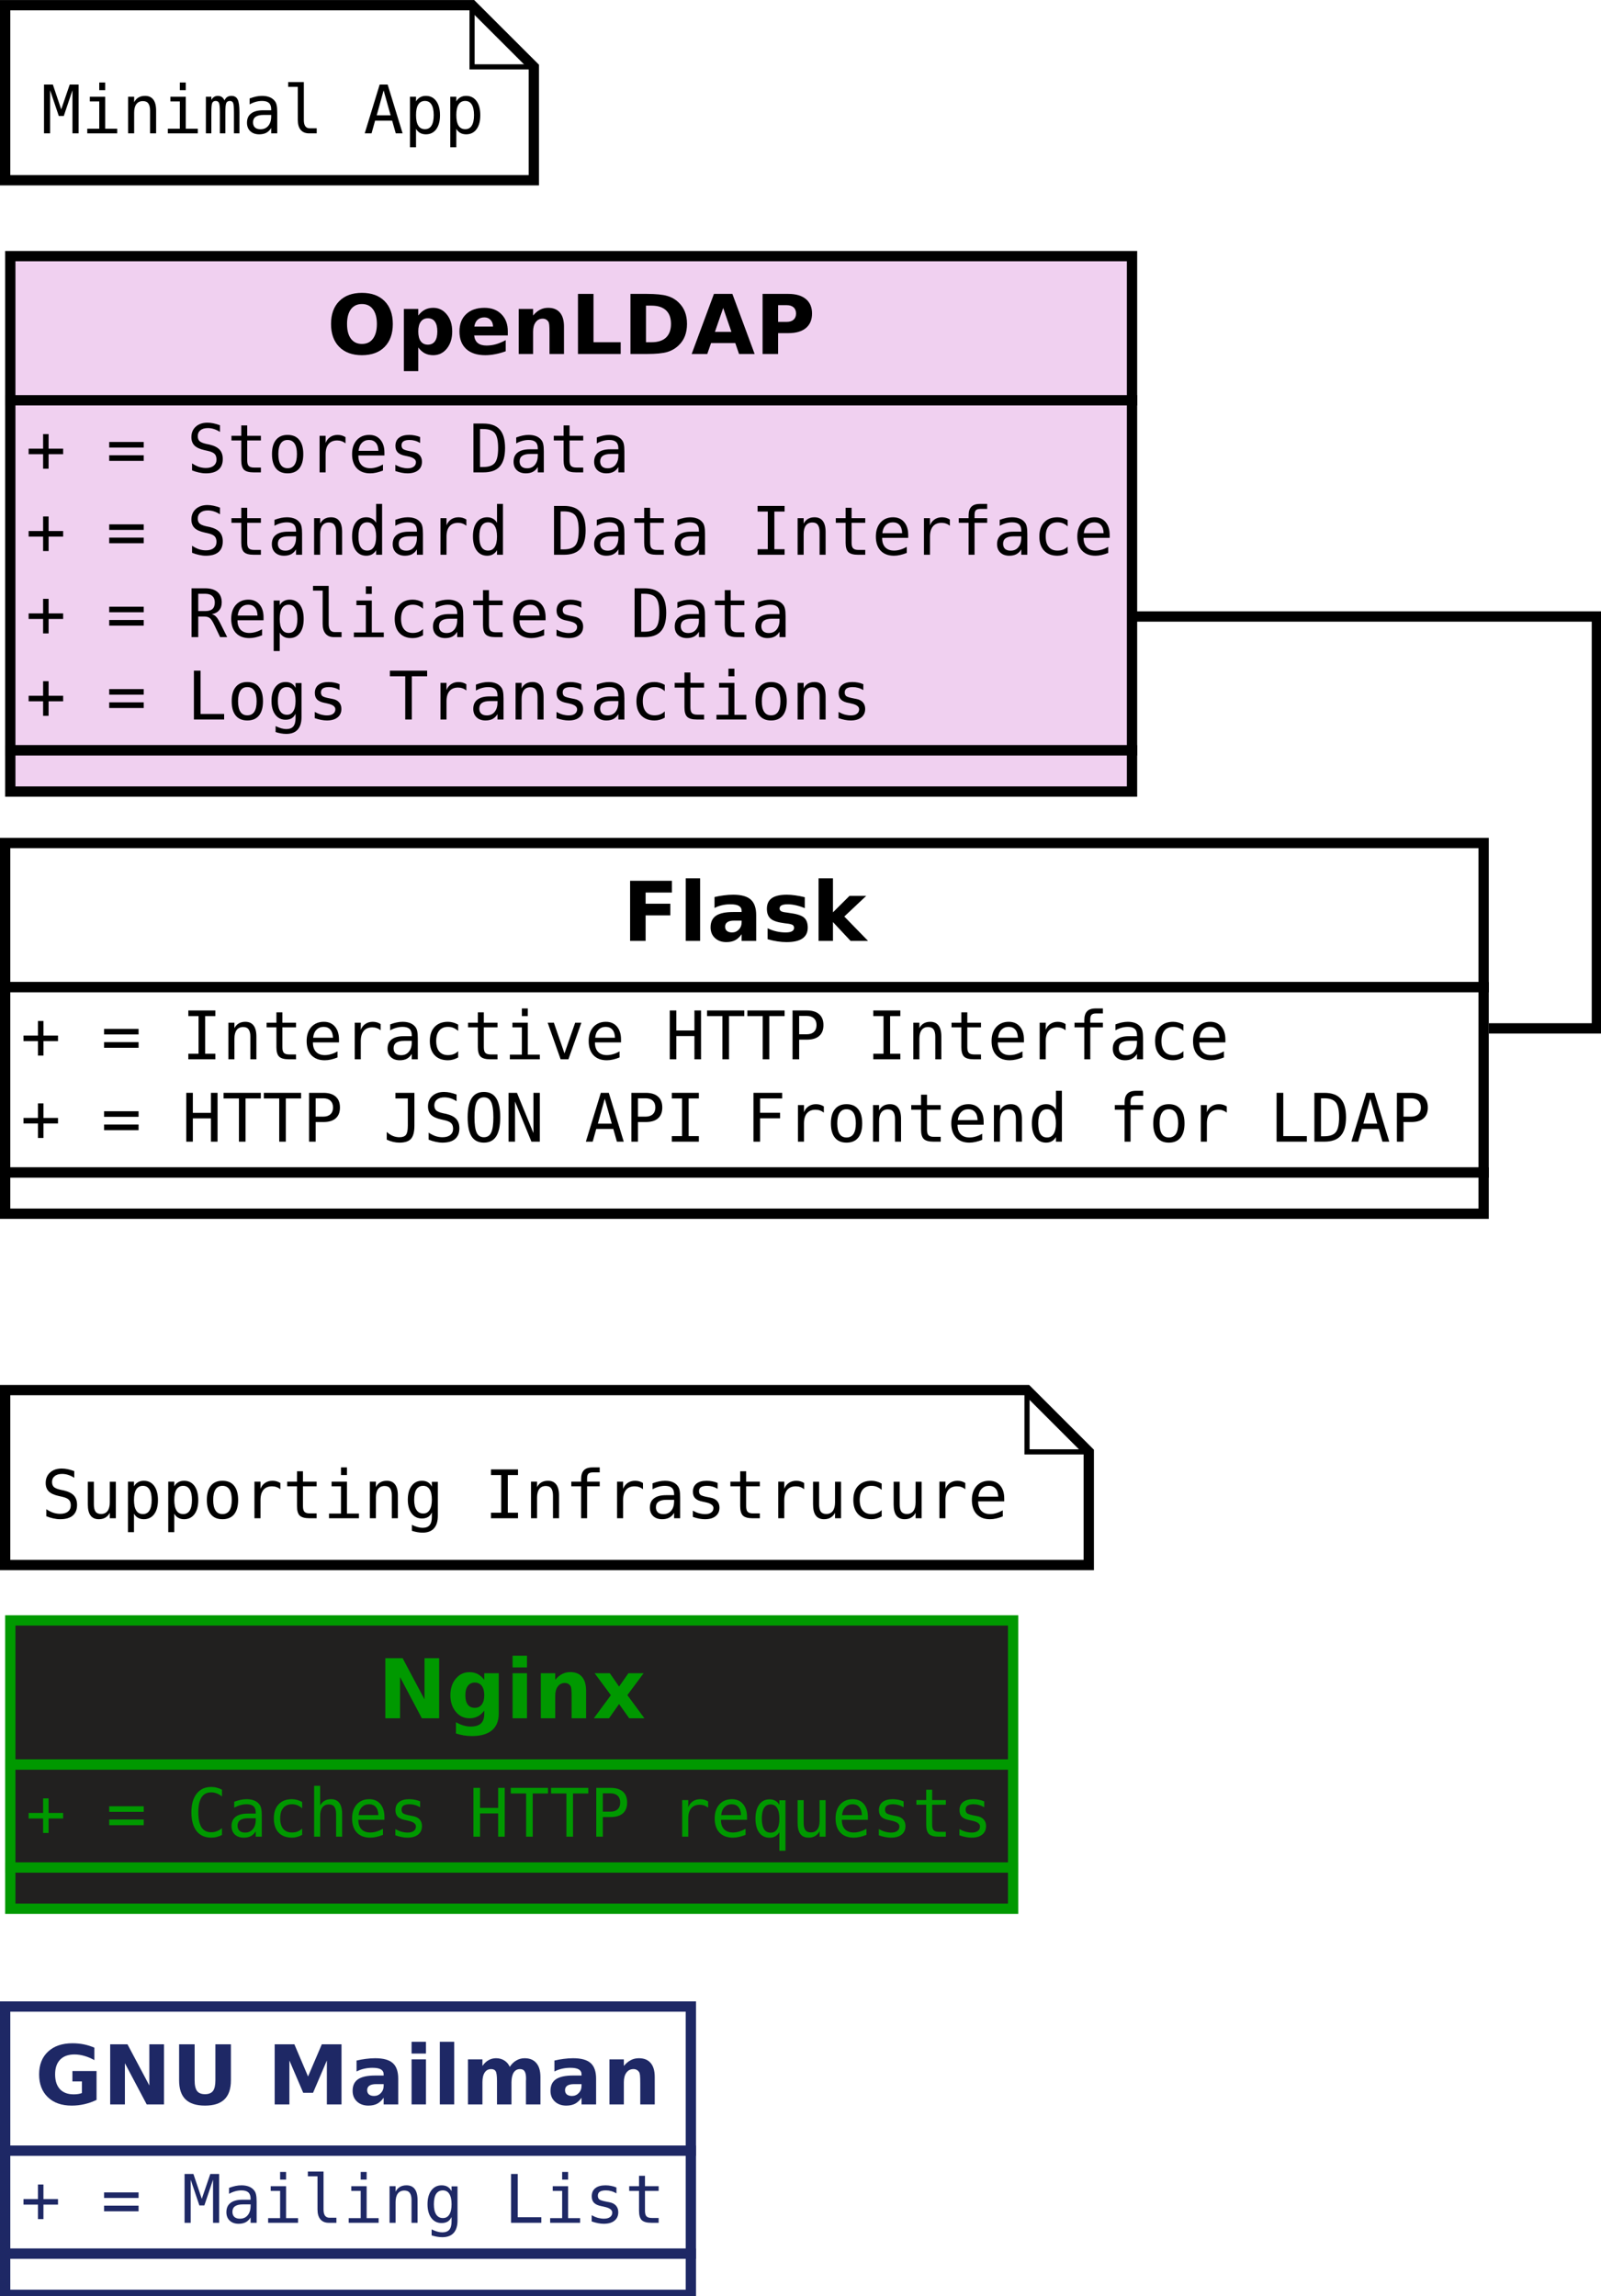 <?xml version="1.0" encoding="UTF-8"?>
<svg xmlns="http://www.w3.org/2000/svg" xmlns:xlink="http://www.w3.org/1999/xlink" width="311pt" height="446pt" viewBox="0 0 311 446" version="1.1">
<defs>
<g>
<symbol overflow="visible" id="glyph0-0">
<path style="stroke:none;" d="M 0.797 2.828 L 0.797 -11.281 L 8.797 -11.281 L 8.797 2.828 Z M 1.703 1.938 L 7.906 1.938 L 7.906 -10.391 L 1.703 -10.391 Z M 1.703 1.938 "/>
</symbol>
<symbol overflow="visible" id="glyph0-1">
<path style="stroke:none;" d="M 6.797 -9.703 C 5.879 -9.703 5.164 -9.363 4.656 -8.688 C 4.156 -8.008 3.906 -7.055 3.906 -5.828 C 3.906 -4.598 4.156 -3.645 4.656 -2.969 C 5.164 -2.289 5.879 -1.953 6.797 -1.953 C 7.723 -1.953 8.438 -2.289 8.938 -2.969 C 9.445 -3.645 9.703 -4.598 9.703 -5.828 C 9.703 -7.055 9.445 -8.008 8.938 -8.688 C 8.438 -9.363 7.723 -9.703 6.797 -9.703 Z M 6.797 -11.875 C 8.672 -11.875 10.141 -11.336 11.203 -10.266 C 12.266 -9.191 12.797 -7.711 12.797 -5.828 C 12.797 -3.941 12.266 -2.457 11.203 -1.375 C 10.141 -0.301 8.672 0.234 6.797 0.234 C 4.93 0.234 3.461 -0.301 2.391 -1.375 C 1.328 -2.457 0.797 -3.941 0.797 -5.828 C 0.797 -7.711 1.328 -9.191 2.391 -10.266 C 3.461 -11.336 4.93 -11.875 6.797 -11.875 Z M 6.797 -11.875 "/>
</symbol>
<symbol overflow="visible" id="glyph0-2">
<path style="stroke:none;" d="M 4.141 -1.266 L 4.141 3.328 L 1.344 3.328 L 1.344 -8.75 L 4.141 -8.75 L 4.141 -7.469 C 4.523 -7.977 4.953 -8.352 5.422 -8.594 C 5.891 -8.844 6.43 -8.969 7.047 -8.969 C 8.117 -8.969 9 -8.535 9.688 -7.672 C 10.383 -6.816 10.734 -5.719 10.734 -4.375 C 10.734 -3.02 10.383 -1.91 9.688 -1.047 C 9 -0.191 8.117 0.234 7.047 0.234 C 6.43 0.234 5.891 0.113 5.422 -0.125 C 4.953 -0.375 4.523 -0.754 4.141 -1.266 Z M 6 -6.938 C 5.406 -6.938 4.945 -6.711 4.625 -6.266 C 4.301 -5.828 4.141 -5.195 4.141 -4.375 C 4.141 -3.539 4.301 -2.906 4.625 -2.469 C 4.945 -2.031 5.406 -1.812 6 -1.812 C 6.602 -1.812 7.062 -2.031 7.375 -2.469 C 7.688 -2.906 7.844 -3.539 7.844 -4.375 C 7.844 -5.207 7.688 -5.844 7.375 -6.281 C 7.062 -6.719 6.602 -6.938 6 -6.938 Z M 6 -6.938 "/>
</symbol>
<symbol overflow="visible" id="glyph0-3">
<path style="stroke:none;" d="M 10.078 -4.406 L 10.078 -3.609 L 3.547 -3.609 C 3.609 -2.953 3.844 -2.457 4.25 -2.125 C 4.656 -1.801 5.223 -1.641 5.953 -1.641 C 6.547 -1.641 7.148 -1.723 7.766 -1.891 C 8.379 -2.066 9.016 -2.332 9.672 -2.688 L 9.672 -0.531 C 9.004 -0.281 8.336 -0.094 7.672 0.031 C 7.016 0.164 6.359 0.234 5.703 0.234 C 4.117 0.234 2.883 -0.164 2 -0.969 C 1.125 -1.781 0.688 -2.914 0.688 -4.375 C 0.688 -5.801 1.117 -6.922 1.984 -7.734 C 2.848 -8.555 4.035 -8.969 5.547 -8.969 C 6.922 -8.969 8.02 -8.551 8.844 -7.719 C 9.664 -6.895 10.078 -5.789 10.078 -4.406 Z M 7.203 -5.328 C 7.203 -5.859 7.047 -6.285 6.734 -6.609 C 6.43 -6.941 6.031 -7.109 5.531 -7.109 C 4.988 -7.109 4.547 -6.953 4.203 -6.641 C 3.867 -6.336 3.66 -5.898 3.578 -5.328 Z M 7.203 -5.328 "/>
</symbol>
<symbol overflow="visible" id="glyph0-4">
<path style="stroke:none;" d="M 10.141 -5.328 L 10.141 0 L 7.328 0 L 7.328 -4.078 C 7.328 -4.836 7.312 -5.359 7.281 -5.641 C 7.25 -5.93 7.191 -6.145 7.109 -6.281 C 6.992 -6.457 6.844 -6.598 6.656 -6.703 C 6.469 -6.805 6.254 -6.859 6.016 -6.859 C 5.43 -6.859 4.973 -6.629 4.641 -6.172 C 4.305 -5.723 4.141 -5.102 4.141 -4.312 L 4.141 0 L 1.344 0 L 1.344 -8.75 L 4.141 -8.75 L 4.141 -7.469 C 4.566 -7.977 5.016 -8.352 5.484 -8.594 C 5.961 -8.844 6.488 -8.969 7.062 -8.969 C 8.07 -8.969 8.836 -8.656 9.359 -8.031 C 9.879 -7.414 10.141 -6.516 10.141 -5.328 Z M 10.141 -5.328 "/>
</symbol>
<symbol overflow="visible" id="glyph0-5">
<path style="stroke:none;" d="M 1.469 -11.672 L 4.484 -11.672 L 4.484 -2.281 L 9.766 -2.281 L 9.766 0 L 1.469 0 Z M 1.469 -11.672 "/>
</symbol>
<symbol overflow="visible" id="glyph0-6">
<path style="stroke:none;" d="M 4.484 -9.391 L 4.484 -2.281 L 5.562 -2.281 C 6.789 -2.281 7.727 -2.582 8.375 -3.188 C 9.02 -3.801 9.344 -4.688 9.344 -5.844 C 9.344 -7 9.02 -7.879 8.375 -8.484 C 7.727 -9.086 6.789 -9.391 5.562 -9.391 Z M 1.469 -11.672 L 4.641 -11.672 C 6.41 -11.672 7.727 -11.539 8.594 -11.281 C 9.469 -11.031 10.211 -10.602 10.828 -10 C 11.379 -9.477 11.785 -8.875 12.047 -8.188 C 12.316 -7.5 12.453 -6.719 12.453 -5.844 C 12.453 -4.969 12.316 -4.18 12.047 -3.484 C 11.785 -2.797 11.379 -2.191 10.828 -1.672 C 10.203 -1.066 9.453 -0.633 8.578 -0.375 C 7.703 -0.125 6.391 0 4.641 0 L 1.469 0 Z M 1.469 -11.672 "/>
</symbol>
<symbol overflow="visible" id="glyph0-7">
<path style="stroke:none;" d="M 8.547 -2.125 L 3.844 -2.125 L 3.109 0 L 0.078 0 L 4.406 -11.672 L 7.984 -11.672 L 12.312 0 L 9.281 0 Z M 4.594 -4.297 L 7.797 -4.297 L 6.203 -8.938 Z M 4.594 -4.297 "/>
</symbol>
<symbol overflow="visible" id="glyph0-8">
<path style="stroke:none;" d="M 1.469 -11.672 L 6.469 -11.672 C 7.945 -11.672 9.082 -11.336 9.875 -10.672 C 10.676 -10.016 11.078 -9.078 11.078 -7.859 C 11.078 -6.641 10.676 -5.695 9.875 -5.031 C 9.082 -4.375 7.945 -4.047 6.469 -4.047 L 4.484 -4.047 L 4.484 0 L 1.469 0 Z M 4.484 -9.484 L 4.484 -6.234 L 6.141 -6.234 C 6.723 -6.234 7.172 -6.375 7.484 -6.656 C 7.805 -6.938 7.969 -7.336 7.969 -7.859 C 7.969 -8.379 7.805 -8.781 7.484 -9.062 C 7.172 -9.344 6.723 -9.484 6.141 -9.484 Z M 4.484 -9.484 "/>
</symbol>
<symbol overflow="visible" id="glyph0-9">
<path style="stroke:none;" d="M 1.469 -11.672 L 9.594 -11.672 L 9.594 -9.391 L 4.484 -9.391 L 4.484 -7.219 L 9.281 -7.219 L 9.281 -4.953 L 4.484 -4.953 L 4.484 0 L 1.469 0 Z M 1.469 -11.672 "/>
</symbol>
<symbol overflow="visible" id="glyph0-10">
<path style="stroke:none;" d="M 1.344 -12.156 L 4.141 -12.156 L 4.141 0 L 1.344 0 Z M 1.344 -12.156 "/>
</symbol>
<symbol overflow="visible" id="glyph0-11">
<path style="stroke:none;" d="M 5.266 -3.938 C 4.68 -3.938 4.242 -3.836 3.953 -3.641 C 3.66 -3.441 3.516 -3.148 3.516 -2.766 C 3.516 -2.41 3.629 -2.133 3.859 -1.938 C 4.098 -1.738 4.43 -1.641 4.859 -1.641 C 5.379 -1.641 5.816 -1.828 6.172 -2.203 C 6.535 -2.578 6.719 -3.051 6.719 -3.625 L 6.719 -3.938 Z M 9.547 -5 L 9.547 0 L 6.719 0 L 6.719 -1.297 C 6.344 -0.766 5.922 -0.375 5.453 -0.125 C 4.984 0.113 4.414 0.234 3.75 0.234 C 2.844 0.234 2.102 -0.031 1.531 -0.562 C 0.969 -1.094 0.688 -1.781 0.688 -2.625 C 0.688 -3.656 1.039 -4.41 1.75 -4.891 C 2.457 -5.367 3.566 -5.609 5.078 -5.609 L 6.719 -5.609 L 6.719 -5.828 C 6.719 -6.266 6.539 -6.586 6.188 -6.797 C 5.844 -7.004 5.301 -7.109 4.562 -7.109 C 3.969 -7.109 3.41 -7.047 2.891 -6.922 C 2.379 -6.805 1.898 -6.629 1.453 -6.391 L 1.453 -8.516 C 2.055 -8.66 2.66 -8.77 3.266 -8.844 C 3.867 -8.926 4.473 -8.969 5.078 -8.969 C 6.648 -8.969 7.785 -8.656 8.484 -8.031 C 9.191 -7.406 9.547 -6.395 9.547 -5 Z M 9.547 -5 "/>
</symbol>
<symbol overflow="visible" id="glyph0-12">
<path style="stroke:none;" d="M 8.188 -8.484 L 8.188 -6.359 C 7.582 -6.609 7 -6.797 6.438 -6.922 C 5.883 -7.047 5.363 -7.109 4.875 -7.109 C 4.344 -7.109 3.945 -7.039 3.688 -6.906 C 3.426 -6.77 3.297 -6.566 3.297 -6.297 C 3.297 -6.066 3.395 -5.891 3.594 -5.766 C 3.789 -5.648 4.141 -5.566 4.641 -5.516 L 5.141 -5.438 C 6.566 -5.258 7.523 -4.961 8.016 -4.547 C 8.516 -4.129 8.766 -3.473 8.766 -2.578 C 8.766 -1.648 8.422 -0.945 7.734 -0.469 C 7.047 0 6.02 0.234 4.656 0.234 C 4.082 0.234 3.484 0.188 2.859 0.094 C 2.242 0 1.613 -0.141 0.969 -0.328 L 0.969 -2.453 C 1.52 -2.18 2.086 -1.977 2.672 -1.844 C 3.266 -1.707 3.863 -1.641 4.469 -1.641 C 5.008 -1.641 5.414 -1.711 5.688 -1.859 C 5.969 -2.016 6.109 -2.238 6.109 -2.531 C 6.109 -2.781 6.016 -2.969 5.828 -3.094 C 5.641 -3.219 5.258 -3.312 4.688 -3.375 L 4.203 -3.438 C 2.953 -3.594 2.078 -3.879 1.578 -4.297 C 1.078 -4.723 0.828 -5.367 0.828 -6.234 C 0.828 -7.16 1.145 -7.848 1.781 -8.297 C 2.414 -8.742 3.391 -8.969 4.703 -8.969 C 5.223 -8.969 5.766 -8.926 6.328 -8.844 C 6.898 -8.77 7.52 -8.648 8.188 -8.484 Z M 8.188 -8.484 "/>
</symbol>
<symbol overflow="visible" id="glyph0-13">
<path style="stroke:none;" d="M 1.344 -12.156 L 4.141 -12.156 L 4.141 -5.547 L 7.359 -8.75 L 10.609 -8.75 L 6.344 -4.734 L 10.953 0 L 7.562 0 L 4.141 -3.656 L 4.141 0 L 1.344 0 Z M 1.344 -12.156 "/>
</symbol>
<symbol overflow="visible" id="glyph0-14">
<path style="stroke:none;" d="M 1.469 -11.672 L 4.828 -11.672 L 9.078 -3.672 L 9.078 -11.672 L 11.922 -11.672 L 11.922 0 L 8.562 0 L 4.328 -8 L 4.328 0 L 1.469 0 Z M 1.469 -11.672 "/>
</symbol>
<symbol overflow="visible" id="glyph0-15">
<path style="stroke:none;" d="M 7.297 -1.484 C 6.91 -0.973 6.484 -0.598 6.016 -0.359 C 5.555 -0.117 5.023 0 4.422 0 C 3.348 0 2.461 -0.422 1.766 -1.266 C 1.066 -2.109 0.719 -3.18 0.719 -4.484 C 0.719 -5.785 1.066 -6.852 1.766 -7.688 C 2.461 -8.531 3.348 -8.953 4.422 -8.953 C 5.023 -8.953 5.555 -8.832 6.016 -8.594 C 6.484 -8.352 6.91 -7.973 7.297 -7.453 L 7.297 -8.75 L 10.109 -8.75 L 10.109 -0.891 C 10.109 0.523 9.664 1.602 8.781 2.344 C 7.895 3.082 6.609 3.453 4.922 3.453 C 4.367 3.453 3.836 3.41 3.328 3.328 C 2.816 3.242 2.305 3.117 1.797 2.953 L 1.797 0.766 C 2.285 1.047 2.766 1.254 3.234 1.391 C 3.703 1.535 4.172 1.609 4.641 1.609 C 5.555 1.609 6.227 1.406 6.656 1 C 7.082 0.602 7.297 -0.023 7.297 -0.891 Z M 5.453 -6.938 C 4.879 -6.938 4.43 -6.723 4.109 -6.297 C 3.785 -5.867 3.625 -5.266 3.625 -4.484 C 3.625 -3.68 3.781 -3.07 4.094 -2.656 C 4.406 -2.238 4.859 -2.031 5.453 -2.031 C 6.035 -2.031 6.488 -2.242 6.812 -2.672 C 7.133 -3.098 7.297 -3.703 7.297 -4.484 C 7.297 -5.266 7.133 -5.867 6.812 -6.297 C 6.488 -6.723 6.035 -6.938 5.453 -6.938 Z M 5.453 -6.938 "/>
</symbol>
<symbol overflow="visible" id="glyph0-16">
<path style="stroke:none;" d="M 1.344 -8.75 L 4.141 -8.75 L 4.141 0 L 1.344 0 Z M 1.344 -12.156 L 4.141 -12.156 L 4.141 -9.875 L 1.344 -9.875 Z M 1.344 -12.156 "/>
</symbol>
<symbol overflow="visible" id="glyph0-17">
<path style="stroke:none;" d="M 3.562 -4.484 L 0.406 -8.75 L 3.359 -8.75 L 5.156 -6.156 L 6.969 -8.75 L 9.922 -8.75 L 6.766 -4.5 L 10.078 0 L 7.125 0 L 5.156 -2.766 L 3.203 0 L 0.25 0 Z M 3.562 -4.484 "/>
</symbol>
<symbol overflow="visible" id="glyph0-18">
<path style="stroke:none;" d="M 11.953 -0.875 C 11.203 -0.508 10.422 -0.234 9.609 -0.047 C 8.805 0.141 7.977 0.234 7.125 0.234 C 5.176 0.234 3.633 -0.305 2.5 -1.391 C 1.363 -2.484 0.797 -3.961 0.797 -5.828 C 0.797 -7.703 1.375 -9.176 2.531 -10.25 C 3.688 -11.332 5.27 -11.875 7.281 -11.875 C 8.062 -11.875 8.805 -11.801 9.516 -11.656 C 10.223 -11.508 10.895 -11.297 11.531 -11.016 L 11.531 -8.594 C 10.875 -8.969 10.223 -9.242 9.578 -9.422 C 8.941 -9.609 8.301 -9.703 7.656 -9.703 C 6.457 -9.703 5.531 -9.363 4.875 -8.688 C 4.227 -8.02 3.906 -7.066 3.906 -5.828 C 3.906 -4.586 4.219 -3.629 4.844 -2.953 C 5.469 -2.285 6.359 -1.953 7.516 -1.953 C 7.828 -1.953 8.113 -1.973 8.375 -2.016 C 8.645 -2.055 8.891 -2.117 9.109 -2.203 L 9.109 -4.469 L 7.266 -4.469 L 7.266 -6.484 L 11.953 -6.484 Z M 11.953 -0.875 "/>
</symbol>
<symbol overflow="visible" id="glyph0-19">
<path style="stroke:none;" d="M 1.469 -11.672 L 4.484 -11.672 L 4.484 -4.672 C 4.484 -3.711 4.641 -3.023 4.953 -2.609 C 5.266 -2.191 5.781 -1.984 6.5 -1.984 C 7.219 -1.984 7.734 -2.191 8.047 -2.609 C 8.359 -3.023 8.516 -3.711 8.516 -4.672 L 8.516 -11.672 L 11.531 -11.672 L 11.531 -4.672 C 11.531 -3.023 11.113 -1.797 10.281 -0.984 C 9.457 -0.172 8.195 0.234 6.5 0.234 C 4.801 0.234 3.535 -0.172 2.703 -0.984 C 1.879 -1.797 1.469 -3.023 1.469 -4.672 Z M 1.469 -11.672 "/>
</symbol>
<symbol overflow="visible" id="glyph0-20">
<path style="stroke:none;" d=""/>
</symbol>
<symbol overflow="visible" id="glyph0-21">
<path style="stroke:none;" d="M 1.469 -11.672 L 5.297 -11.672 L 7.953 -5.422 L 10.625 -11.672 L 14.453 -11.672 L 14.453 0 L 11.609 0 L 11.609 -8.531 L 8.922 -2.25 L 7.016 -2.25 L 4.328 -8.531 L 4.328 0 L 1.469 0 Z M 1.469 -11.672 "/>
</symbol>
<symbol overflow="visible" id="glyph0-22">
<path style="stroke:none;" d="M 9.453 -7.297 C 9.805 -7.836 10.227 -8.25 10.719 -8.531 C 11.207 -8.82 11.742 -8.969 12.328 -8.969 C 13.328 -8.969 14.086 -8.656 14.609 -8.031 C 15.141 -7.414 15.406 -6.516 15.406 -5.328 L 15.406 0 L 12.594 0 L 12.594 -4.562 C 12.602 -4.633 12.609 -4.707 12.609 -4.781 C 12.609 -4.852 12.609 -4.957 12.609 -5.094 C 12.609 -5.707 12.516 -6.156 12.328 -6.438 C 12.148 -6.719 11.859 -6.859 11.453 -6.859 C 10.922 -6.859 10.508 -6.641 10.219 -6.203 C 9.938 -5.766 9.789 -5.129 9.781 -4.297 L 9.781 0 L 6.969 0 L 6.969 -4.562 C 6.969 -5.531 6.883 -6.156 6.719 -6.438 C 6.551 -6.719 6.254 -6.859 5.828 -6.859 C 5.285 -6.859 4.867 -6.633 4.578 -6.188 C 4.285 -5.75 4.141 -5.125 4.141 -4.312 L 4.141 0 L 1.328 0 L 1.328 -8.75 L 4.141 -8.75 L 4.141 -7.469 C 4.484 -7.969 4.879 -8.344 5.328 -8.594 C 5.773 -8.844 6.266 -8.969 6.797 -8.969 C 7.398 -8.969 7.93 -8.82 8.391 -8.531 C 8.859 -8.238 9.211 -7.828 9.453 -7.297 Z M 9.453 -7.297 "/>
</symbol>
<symbol overflow="visible" id="glyph1-0">
<path style="stroke:none;" d="M 0.656 2.297 L 0.656 -9.172 L 7.156 -9.172 L 7.156 2.297 Z M 1.391 1.578 L 6.438 1.578 L 6.438 -8.438 L 1.391 -8.438 Z M 1.391 1.578 "/>
</symbol>
<symbol overflow="visible" id="glyph1-1">
<path style="stroke:none;" d="M 4.438 -7.438 L 4.438 -4.609 L 7.266 -4.609 L 7.266 -3.531 L 4.438 -3.531 L 4.438 -0.719 L 3.375 -0.719 L 3.375 -3.531 L 0.562 -3.531 L 0.562 -4.609 L 3.375 -4.609 L 3.375 -7.438 Z M 4.438 -7.438 "/>
</symbol>
<symbol overflow="visible" id="glyph1-2">
<path style="stroke:none;" d=""/>
</symbol>
<symbol overflow="visible" id="glyph1-3">
<path style="stroke:none;" d="M 0.562 -3.328 L 7.266 -3.328 L 7.266 -2.234 L 0.562 -2.234 Z M 0.562 -5.906 L 7.266 -5.906 L 7.266 -4.828 L 0.562 -4.828 Z M 0.562 -5.906 "/>
</symbol>
<symbol overflow="visible" id="glyph1-4">
<path style="stroke:none;" d="M 6.422 -9.156 L 6.422 -7.859 C 6.035 -8.109 5.645 -8.297 5.25 -8.422 C 4.863 -8.547 4.469 -8.609 4.062 -8.609 C 3.457 -8.609 2.977 -8.469 2.625 -8.188 C 2.281 -7.906 2.109 -7.523 2.109 -7.047 C 2.109 -6.629 2.223 -6.305 2.453 -6.078 C 2.68 -5.859 3.113 -5.676 3.75 -5.531 L 4.422 -5.391 C 5.305 -5.18 5.953 -4.852 6.359 -4.406 C 6.766 -3.957 6.969 -3.352 6.969 -2.594 C 6.969 -1.688 6.688 -0.992 6.125 -0.516 C 5.57 -0.047 4.758 0.188 3.688 0.188 C 3.25 0.188 2.805 0.133 2.359 0.031 C 1.91 -0.062 1.457 -0.203 1 -0.391 L 1 -1.75 C 1.488 -1.438 1.945 -1.207 2.375 -1.062 C 2.812 -0.926 3.25 -0.859 3.688 -0.859 C 4.344 -0.859 4.848 -1.004 5.203 -1.297 C 5.566 -1.586 5.75 -1.988 5.75 -2.5 C 5.75 -2.977 5.625 -3.344 5.375 -3.594 C 5.125 -3.844 4.691 -4.035 4.078 -4.172 L 3.391 -4.328 C 2.516 -4.523 1.875 -4.82 1.469 -5.219 C 1.07 -5.625 0.875 -6.164 0.875 -6.844 C 0.875 -7.695 1.16 -8.379 1.734 -8.891 C 2.305 -9.398 3.062 -9.656 4 -9.656 C 4.363 -9.656 4.742 -9.613 5.141 -9.531 C 5.547 -9.445 5.973 -9.32 6.422 -9.156 Z M 6.422 -9.156 "/>
</symbol>
<symbol overflow="visible" id="glyph1-5">
<path style="stroke:none;" d="M 3.891 -9.125 L 3.891 -7.109 L 6.547 -7.109 L 6.547 -6.203 L 3.891 -6.203 L 3.891 -2.344 C 3.891 -1.82 3.988 -1.457 4.188 -1.25 C 4.395 -1.039 4.742 -0.938 5.234 -0.938 L 6.547 -0.938 L 6.547 0 L 5.125 0 C 4.25 0 3.629 -0.172 3.266 -0.516 C 2.91 -0.867 2.734 -1.477 2.734 -2.344 L 2.734 -6.203 L 0.828 -6.203 L 0.828 -7.109 L 2.734 -7.109 L 2.734 -9.125 Z M 3.891 -9.125 "/>
</symbol>
<symbol overflow="visible" id="glyph1-6">
<path style="stroke:none;" d="M 3.906 -6.297 C 3.312 -6.297 2.863 -6.062 2.562 -5.594 C 2.258 -5.133 2.109 -4.453 2.109 -3.547 C 2.109 -2.648 2.258 -1.969 2.562 -1.5 C 2.863 -1.039 3.312 -0.812 3.906 -0.812 C 4.508 -0.812 4.961 -1.039 5.266 -1.5 C 5.566 -1.969 5.719 -2.648 5.719 -3.547 C 5.719 -4.453 5.566 -5.133 5.266 -5.594 C 4.961 -6.062 4.508 -6.297 3.906 -6.297 Z M 3.906 -7.281 C 4.895 -7.281 5.648 -6.957 6.172 -6.312 C 6.691 -5.676 6.953 -4.754 6.953 -3.547 C 6.953 -2.336 6.691 -1.41 6.172 -0.766 C 5.648 -0.129 4.895 0.188 3.906 0.188 C 2.926 0.188 2.176 -0.129 1.656 -0.766 C 1.133 -1.41 0.875 -2.336 0.875 -3.547 C 0.875 -4.754 1.133 -5.676 1.656 -6.312 C 2.176 -6.957 2.926 -7.281 3.906 -7.281 Z M 3.906 -7.281 "/>
</symbol>
<symbol overflow="visible" id="glyph1-7">
<path style="stroke:none;" d="M 7.328 -5.641 C 7.078 -5.836 6.82 -5.977 6.562 -6.062 C 6.312 -6.156 6.031 -6.203 5.719 -6.203 C 4.988 -6.203 4.43 -5.973 4.047 -5.516 C 3.66 -5.055 3.469 -4.395 3.469 -3.531 L 3.469 0 L 2.297 0 L 2.297 -7.109 L 3.469 -7.109 L 3.469 -5.719 C 3.664 -6.219 3.969 -6.602 4.375 -6.875 C 4.781 -7.145 5.258 -7.281 5.812 -7.281 C 6.094 -7.281 6.359 -7.242 6.609 -7.172 C 6.859 -7.098 7.098 -6.988 7.328 -6.844 Z M 7.328 -5.641 "/>
</symbol>
<symbol overflow="visible" id="glyph1-8">
<path style="stroke:none;" d="M 7.062 -3.844 L 7.062 -3.281 L 2 -3.281 L 2 -3.234 C 2 -2.461 2.203 -1.863 2.609 -1.438 C 3.016 -1.02 3.582 -0.812 4.312 -0.812 C 4.688 -0.812 5.078 -0.867 5.484 -0.984 C 5.891 -1.098 6.32 -1.281 6.781 -1.531 L 6.781 -0.359 C 6.344 -0.18 5.914 -0.047 5.5 0.047 C 5.082 0.141 4.68 0.188 4.297 0.188 C 3.191 0.188 2.328 -0.141 1.703 -0.797 C 1.086 -1.461 0.781 -2.379 0.781 -3.547 C 0.781 -4.68 1.082 -5.586 1.688 -6.266 C 2.301 -6.941 3.113 -7.281 4.125 -7.281 C 5.031 -7.281 5.742 -6.973 6.266 -6.359 C 6.797 -5.742 7.062 -4.906 7.062 -3.844 Z M 5.891 -4.188 C 5.867 -4.875 5.703 -5.395 5.391 -5.75 C 5.086 -6.113 4.648 -6.297 4.078 -6.297 C 3.516 -6.297 3.051 -6.109 2.688 -5.734 C 2.32 -5.359 2.109 -4.844 2.047 -4.188 Z M 5.891 -4.188 "/>
</symbol>
<symbol overflow="visible" id="glyph1-9">
<path style="stroke:none;" d="M 6.172 -6.859 L 6.172 -5.719 C 5.836 -5.914 5.5 -6.062 5.156 -6.156 C 4.82 -6.25 4.477 -6.297 4.125 -6.297 C 3.602 -6.297 3.211 -6.211 2.953 -6.047 C 2.691 -5.879 2.562 -5.617 2.562 -5.266 C 2.562 -4.941 2.656 -4.703 2.844 -4.547 C 3.039 -4.391 3.523 -4.238 4.297 -4.094 L 4.781 -4 C 5.352 -3.895 5.785 -3.676 6.078 -3.344 C 6.379 -3.008 6.531 -2.582 6.531 -2.062 C 6.531 -1.352 6.281 -0.801 5.781 -0.406 C 5.289 -0.008 4.598 0.188 3.703 0.188 C 3.359 0.188 2.992 0.148 2.609 0.078 C 2.223 0.004 1.805 -0.109 1.359 -0.266 L 1.359 -1.469 C 1.785 -1.238 2.195 -1.066 2.594 -0.953 C 3 -0.848 3.379 -0.797 3.734 -0.797 C 4.242 -0.797 4.641 -0.898 4.922 -1.109 C 5.211 -1.316 5.359 -1.609 5.359 -1.984 C 5.359 -2.523 4.836 -2.898 3.797 -3.109 L 3.75 -3.125 L 3.312 -3.219 C 2.633 -3.344 2.141 -3.562 1.828 -3.875 C 1.523 -4.188 1.375 -4.609 1.375 -5.141 C 1.375 -5.828 1.602 -6.352 2.062 -6.719 C 2.531 -7.094 3.191 -7.281 4.047 -7.281 C 4.422 -7.281 4.785 -7.242 5.141 -7.172 C 5.492 -7.109 5.836 -7.004 6.172 -6.859 Z M 6.172 -6.859 "/>
</symbol>
<symbol overflow="visible" id="glyph1-10">
<path style="stroke:none;" d="M 2.766 -1.047 C 3.848 -1.047 4.602 -1.312 5.031 -1.844 C 5.457 -2.375 5.672 -3.336 5.672 -4.734 C 5.672 -6.129 5.457 -7.094 5.031 -7.625 C 4.602 -8.156 3.848 -8.422 2.766 -8.422 L 2.156 -8.422 L 2.156 -1.047 Z M 2.797 -9.484 C 4.242 -9.484 5.305 -9.098 5.984 -8.328 C 6.672 -7.555 7.016 -6.359 7.016 -4.734 C 7.016 -3.109 6.672 -1.91 5.984 -1.141 C 5.305 -0.379 4.242 0 2.797 0 L 0.875 0 L 0.875 -9.484 Z M 2.797 -9.484 "/>
</symbol>
<symbol overflow="visible" id="glyph1-11">
<path style="stroke:none;" d="M 4.453 -3.578 L 4.062 -3.578 C 3.383 -3.578 2.875 -3.457 2.531 -3.219 C 2.188 -2.977 2.016 -2.617 2.016 -2.141 C 2.016 -1.711 2.141 -1.379 2.391 -1.141 C 2.648 -0.91 3.008 -0.797 3.469 -0.797 C 4.113 -0.797 4.617 -1.02 4.984 -1.469 C 5.359 -1.914 5.547 -2.531 5.547 -3.312 L 5.547 -3.578 Z M 6.719 -4.062 L 6.719 0 L 5.547 0 L 5.547 -1.047 C 5.297 -0.629 4.977 -0.316 4.594 -0.109 C 4.219 0.086 3.758 0.188 3.219 0.188 C 2.5 0.188 1.922 -0.016 1.484 -0.422 C 1.055 -0.836 0.844 -1.383 0.844 -2.062 C 0.844 -2.852 1.109 -3.453 1.641 -3.859 C 2.172 -4.273 2.953 -4.484 3.984 -4.484 L 5.547 -4.484 L 5.547 -4.672 C 5.547 -5.234 5.398 -5.645 5.109 -5.906 C 4.828 -6.164 4.379 -6.297 3.766 -6.297 C 3.359 -6.297 2.953 -6.238 2.547 -6.125 C 2.141 -6.008 1.742 -5.844 1.359 -5.625 L 1.359 -6.781 C 1.797 -6.945 2.211 -7.07 2.609 -7.156 C 3.004 -7.238 3.391 -7.281 3.766 -7.281 C 4.348 -7.281 4.848 -7.191 5.266 -7.016 C 5.68 -6.848 6.02 -6.586 6.281 -6.234 C 6.438 -6.023 6.547 -5.766 6.609 -5.453 C 6.68 -5.141 6.719 -4.676 6.719 -4.062 Z M 6.719 -4.062 "/>
</symbol>
<symbol overflow="visible" id="glyph1-12">
<path style="stroke:none;" d="M 6.672 -4.406 L 6.672 0 L 5.5 0 L 5.5 -4.406 C 5.5 -5.039 5.383 -5.508 5.156 -5.812 C 4.938 -6.113 4.586 -6.266 4.109 -6.266 C 3.555 -6.266 3.133 -6.07 2.844 -5.688 C 2.551 -5.301 2.406 -4.742 2.406 -4.016 L 2.406 0 L 1.234 0 L 1.234 -7.109 L 2.406 -7.109 L 2.406 -6.047 C 2.613 -6.453 2.895 -6.758 3.25 -6.969 C 3.602 -7.176 4.023 -7.281 4.516 -7.281 C 5.234 -7.281 5.77 -7.039 6.125 -6.562 C 6.488 -6.094 6.672 -5.375 6.672 -4.406 Z M 6.672 -4.406 "/>
</symbol>
<symbol overflow="visible" id="glyph1-13">
<path style="stroke:none;" d="M 5.453 -6.203 L 5.453 -9.875 L 6.609 -9.875 L 6.609 0 L 5.453 0 L 5.453 -0.891 C 5.254 -0.547 4.992 -0.281 4.672 -0.094 C 4.348 0.094 3.973 0.188 3.547 0.188 C 2.691 0.188 2.016 -0.145 1.516 -0.812 C 1.023 -1.477 0.781 -2.398 0.781 -3.578 C 0.781 -4.734 1.023 -5.641 1.516 -6.297 C 2.016 -6.953 2.691 -7.281 3.547 -7.281 C 3.973 -7.281 4.348 -7.188 4.672 -7 C 5.004 -6.82 5.266 -6.555 5.453 -6.203 Z M 2.016 -3.547 C 2.016 -2.641 2.156 -1.957 2.438 -1.5 C 2.727 -1.039 3.156 -0.812 3.719 -0.812 C 4.281 -0.812 4.707 -1.039 5 -1.5 C 5.301 -1.969 5.453 -2.648 5.453 -3.547 C 5.453 -4.453 5.301 -5.133 5 -5.594 C 4.707 -6.062 4.281 -6.297 3.719 -6.297 C 3.156 -6.297 2.727 -6.062 2.438 -5.594 C 2.156 -5.133 2.016 -4.453 2.016 -3.547 Z M 2.016 -3.547 "/>
</symbol>
<symbol overflow="visible" id="glyph1-14">
<path style="stroke:none;" d="M 1.281 -9.484 L 6.531 -9.484 L 6.531 -8.391 L 4.547 -8.391 L 4.547 -1.078 L 6.531 -1.078 L 6.531 0 L 1.281 0 L 1.281 -1.078 L 3.266 -1.078 L 3.266 -8.391 L 1.281 -8.391 Z M 1.281 -9.484 "/>
</symbol>
<symbol overflow="visible" id="glyph1-15">
<path style="stroke:none;" d="M 6.75 -9.875 L 6.75 -8.906 L 5.422 -8.906 C 5.004 -8.906 4.711 -8.816 4.547 -8.641 C 4.379 -8.473 4.297 -8.172 4.297 -7.734 L 4.297 -7.109 L 6.75 -7.109 L 6.75 -6.203 L 4.297 -6.203 L 4.297 0 L 3.141 0 L 3.141 -6.203 L 1.234 -6.203 L 1.234 -7.109 L 3.141 -7.109 L 3.141 -7.609 C 3.141 -8.379 3.316 -8.945 3.672 -9.312 C 4.023 -9.688 4.582 -9.875 5.344 -9.875 Z M 6.75 -9.875 "/>
</symbol>
<symbol overflow="visible" id="glyph1-16">
<path style="stroke:none;" d="M 6.734 -0.359 C 6.422 -0.18 6.098 -0.047 5.766 0.047 C 5.43 0.141 5.094 0.188 4.75 0.188 C 3.645 0.188 2.781 -0.141 2.156 -0.797 C 1.539 -1.461 1.234 -2.379 1.234 -3.547 C 1.234 -4.711 1.539 -5.625 2.156 -6.281 C 2.781 -6.945 3.645 -7.281 4.75 -7.281 C 5.094 -7.281 5.426 -7.234 5.75 -7.141 C 6.07 -7.055 6.398 -6.922 6.734 -6.734 L 6.734 -5.516 C 6.422 -5.785 6.109 -5.984 5.797 -6.109 C 5.492 -6.234 5.145 -6.297 4.75 -6.297 C 4.02 -6.297 3.457 -6.055 3.062 -5.578 C 2.664 -5.109 2.469 -4.43 2.469 -3.547 C 2.469 -2.672 2.664 -1.992 3.062 -1.516 C 3.457 -1.047 4.02 -0.812 4.75 -0.812 C 5.156 -0.812 5.52 -0.875 5.844 -1 C 6.164 -1.125 6.461 -1.316 6.734 -1.578 Z M 6.734 -0.359 "/>
</symbol>
<symbol overflow="visible" id="glyph1-17">
<path style="stroke:none;" d="M 4.828 -4.469 C 5.148 -4.383 5.426 -4.223 5.656 -3.984 C 5.895 -3.754 6.188 -3.289 6.531 -2.594 L 7.828 0 L 6.453 0 L 5.312 -2.391 C 4.988 -3.078 4.695 -3.516 4.438 -3.703 C 4.176 -3.898 3.836 -4 3.422 -4 L 2.203 -4 L 2.203 0 L 0.906 0 L 0.906 -9.484 L 3.547 -9.484 C 4.586 -9.484 5.383 -9.242 5.938 -8.766 C 6.488 -8.297 6.766 -7.617 6.766 -6.734 C 6.766 -6.109 6.594 -5.598 6.25 -5.203 C 5.914 -4.805 5.441 -4.562 4.828 -4.469 Z M 2.203 -8.422 L 2.203 -5.062 L 3.594 -5.062 C 4.207 -5.062 4.664 -5.195 4.969 -5.469 C 5.27 -5.75 5.422 -6.172 5.422 -6.734 C 5.422 -7.273 5.258 -7.691 4.938 -7.984 C 4.625 -8.273 4.16 -8.422 3.547 -8.422 Z M 2.203 -8.422 "/>
</symbol>
<symbol overflow="visible" id="glyph1-18">
<path style="stroke:none;" d="M 2.375 -0.891 L 2.375 2.703 L 1.203 2.703 L 1.203 -7.109 L 2.375 -7.109 L 2.375 -6.203 C 2.57 -6.555 2.832 -6.82 3.156 -7 C 3.477 -7.188 3.852 -7.281 4.281 -7.281 C 5.133 -7.281 5.805 -6.945 6.297 -6.281 C 6.785 -5.613 7.031 -4.691 7.031 -3.516 C 7.031 -2.367 6.785 -1.461 6.297 -0.797 C 5.805 -0.141 5.133 0.188 4.281 0.188 C 3.844 0.188 3.461 0.094 3.141 -0.094 C 2.816 -0.281 2.562 -0.547 2.375 -0.891 Z M 5.812 -3.547 C 5.812 -4.453 5.664 -5.133 5.375 -5.594 C 5.094 -6.062 4.672 -6.297 4.109 -6.297 C 3.535 -6.297 3.102 -6.062 2.812 -5.594 C 2.52 -5.133 2.375 -4.453 2.375 -3.547 C 2.375 -2.648 2.52 -1.969 2.812 -1.5 C 3.102 -1.039 3.535 -0.812 4.109 -0.812 C 4.672 -0.812 5.094 -1.039 5.375 -1.5 C 5.664 -1.957 5.812 -2.641 5.812 -3.547 Z M 5.812 -3.547 "/>
</symbol>
<symbol overflow="visible" id="glyph1-19">
<path style="stroke:none;" d="M 4.062 -2.578 C 4.062 -2.055 4.156 -1.66 4.344 -1.391 C 4.539 -1.117 4.828 -0.984 5.203 -0.984 L 6.562 -0.984 L 6.562 0 L 5.078 0 C 4.379 0 3.836 -0.223 3.453 -0.672 C 3.078 -1.117 2.891 -1.754 2.891 -2.578 L 2.891 -9.031 L 1.016 -9.031 L 1.016 -9.953 L 4.062 -9.953 Z M 4.062 -2.578 "/>
</symbol>
<symbol overflow="visible" id="glyph1-20">
<path style="stroke:none;" d="M 1.625 -7.109 L 4.609 -7.109 L 4.609 -0.906 L 6.938 -0.906 L 6.938 0 L 1.125 0 L 1.125 -0.906 L 3.453 -0.906 L 3.453 -6.203 L 1.625 -6.203 Z M 3.453 -9.875 L 4.609 -9.875 L 4.609 -8.391 L 3.453 -8.391 Z M 3.453 -9.875 "/>
</symbol>
<symbol overflow="visible" id="glyph1-21">
<path style="stroke:none;" d="M 1.359 -9.484 L 2.656 -9.484 L 2.656 -1.078 L 7.234 -1.078 L 7.234 0 L 1.359 0 Z M 1.359 -9.484 "/>
</symbol>
<symbol overflow="visible" id="glyph1-22">
<path style="stroke:none;" d="M 5.453 -3.609 C 5.453 -4.484 5.305 -5.148 5.016 -5.609 C 4.734 -6.066 4.316 -6.297 3.766 -6.297 C 3.191 -6.297 2.754 -6.066 2.453 -5.609 C 2.16 -5.148 2.016 -4.484 2.016 -3.609 C 2.016 -2.734 2.164 -2.066 2.469 -1.609 C 2.77 -1.148 3.207 -0.922 3.781 -0.922 C 4.32 -0.922 4.734 -1.148 5.016 -1.609 C 5.305 -2.066 5.453 -2.734 5.453 -3.609 Z M 6.609 -0.453 C 6.609 0.609 6.359 1.414 5.859 1.969 C 5.359 2.52 4.617 2.797 3.641 2.797 C 3.316 2.797 2.977 2.766 2.625 2.703 C 2.27 2.641 1.922 2.551 1.578 2.438 L 1.578 1.281 C 1.992 1.477 2.367 1.625 2.703 1.719 C 3.047 1.812 3.359 1.859 3.641 1.859 C 4.266 1.859 4.723 1.688 5.016 1.344 C 5.305 1 5.453 0.457 5.453 -0.281 L 5.453 -1.125 C 5.266 -0.727 5.008 -0.43 4.688 -0.234 C 4.363 -0.047 3.973 0.047 3.516 0.047 C 2.68 0.047 2.016 -0.281 1.516 -0.938 C 1.023 -1.602 0.781 -2.492 0.781 -3.609 C 0.781 -4.723 1.023 -5.613 1.516 -6.281 C 2.016 -6.945 2.68 -7.281 3.516 -7.281 C 3.973 -7.281 4.359 -7.188 4.672 -7 C 4.984 -6.82 5.242 -6.539 5.453 -6.156 L 5.453 -7.078 L 6.609 -7.078 Z M 6.609 -0.453 "/>
</symbol>
<symbol overflow="visible" id="glyph1-23">
<path style="stroke:none;" d="M 0.297 -9.484 L 7.531 -9.484 L 7.531 -8.391 L 4.562 -8.391 L 4.562 0 L 3.281 0 L 3.281 -8.391 L 0.297 -8.391 Z M 0.297 -9.484 "/>
</symbol>
<symbol overflow="visible" id="glyph1-24">
<path style="stroke:none;" d="M 0.641 -7.109 L 1.844 -7.109 L 3.906 -1.141 L 5.984 -7.109 L 7.188 -7.109 L 4.672 0 L 3.156 0 Z M 0.641 -7.109 "/>
</symbol>
<symbol overflow="visible" id="glyph1-25">
<path style="stroke:none;" d="M 0.875 -9.484 L 2.156 -9.484 L 2.156 -5.594 L 5.672 -5.594 L 5.672 -9.484 L 6.953 -9.484 L 6.953 0 L 5.672 0 L 5.672 -4.516 L 2.156 -4.516 L 2.156 0 L 0.875 0 Z M 0.875 -9.484 "/>
</symbol>
<symbol overflow="visible" id="glyph1-26">
<path style="stroke:none;" d="M 2.531 -8.422 L 2.531 -4.859 L 4.016 -4.859 C 4.609 -4.859 5.07 -5.016 5.406 -5.328 C 5.738 -5.641 5.906 -6.078 5.906 -6.641 C 5.906 -7.203 5.738 -7.641 5.406 -7.953 C 5.07 -8.266 4.609 -8.422 4.016 -8.422 Z M 1.25 -9.484 L 4.016 -9.484 C 5.078 -9.484 5.879 -9.238 6.422 -8.75 C 6.973 -8.27 7.25 -7.566 7.25 -6.641 C 7.25 -5.711 6.973 -5.008 6.422 -4.531 C 5.879 -4.051 5.078 -3.812 4.016 -3.812 L 2.531 -3.812 L 2.531 0 L 1.25 0 Z M 1.25 -9.484 "/>
</symbol>
<symbol overflow="visible" id="glyph1-27">
<path style="stroke:none;" d="M 0.688 -0.391 L 0.688 -1.891 C 1.07 -1.547 1.469 -1.285 1.875 -1.109 C 2.289 -0.941 2.719 -0.859 3.156 -0.859 C 3.758 -0.859 4.18 -1.016 4.422 -1.328 C 4.66 -1.641 4.781 -2.227 4.781 -3.094 L 4.781 -8.391 L 2.375 -8.391 L 2.375 -9.484 L 6.062 -9.484 L 6.062 -3.094 C 6.062 -1.895 5.836 -1.047 5.391 -0.547 C 4.953 -0.055 4.207 0.188 3.156 0.188 C 2.75 0.188 2.344 0.141 1.938 0.047 C 1.539 -0.047 1.125 -0.191 0.688 -0.391 Z M 0.688 -0.391 "/>
</symbol>
<symbol overflow="visible" id="glyph1-28">
<path style="stroke:none;" d="M 5.75 -4.734 C 5.75 -6.117 5.602 -7.109 5.312 -7.703 C 5.031 -8.305 4.562 -8.609 3.906 -8.609 C 3.258 -8.609 2.789 -8.305 2.5 -7.703 C 2.219 -7.109 2.078 -6.117 2.078 -4.734 C 2.078 -3.336 2.219 -2.344 2.5 -1.75 C 2.789 -1.156 3.258 -0.859 3.906 -0.859 C 4.562 -0.859 5.031 -1.156 5.312 -1.75 C 5.602 -2.344 5.75 -3.336 5.75 -4.734 Z M 7.078 -4.734 C 7.078 -3.078 6.816 -1.844 6.297 -1.031 C 5.773 -0.219 4.977 0.188 3.906 0.188 C 2.832 0.188 2.035 -0.211 1.516 -1.016 C 1.004 -1.828 0.75 -3.066 0.75 -4.734 C 0.75 -6.391 1.008 -7.625 1.531 -8.438 C 2.051 -9.25 2.844 -9.656 3.906 -9.656 C 4.977 -9.656 5.773 -9.25 6.297 -8.438 C 6.816 -7.625 7.078 -6.391 7.078 -4.734 Z M 7.078 -4.734 "/>
</symbol>
<symbol overflow="visible" id="glyph1-29">
<path style="stroke:none;" d="M 0.875 -9.484 L 2.5 -9.484 L 5.703 -1.672 L 5.703 -9.484 L 6.938 -9.484 L 6.938 0 L 5.312 0 L 2.125 -7.797 L 2.125 0 L 0.875 0 Z M 0.875 -9.484 "/>
</symbol>
<symbol overflow="visible" id="glyph1-30">
<path style="stroke:none;" d="M 3.906 -8.344 L 2.562 -3.5 L 5.266 -3.5 Z M 3.141 -9.484 L 4.688 -9.484 L 7.594 0 L 6.266 0 L 5.562 -2.469 L 2.25 -2.469 L 1.562 0 L 0.234 0 Z M 3.141 -9.484 "/>
</symbol>
<symbol overflow="visible" id="glyph1-31">
<path style="stroke:none;" d="M 1.484 -9.484 L 7.062 -9.484 L 7.062 -8.391 L 2.766 -8.391 L 2.766 -5.609 L 6.656 -5.609 L 6.656 -4.531 L 2.766 -4.531 L 2.766 0 L 1.484 0 Z M 1.484 -9.484 "/>
</symbol>
<symbol overflow="visible" id="glyph1-32">
<path style="stroke:none;" d="M 6.812 -0.344 C 6.488 -0.164 6.156 -0.035 5.812 0.047 C 5.469 0.141 5.102 0.188 4.719 0.188 C 3.5 0.188 2.551 -0.238 1.875 -1.094 C 1.207 -1.957 0.875 -3.172 0.875 -4.734 C 0.875 -6.273 1.211 -7.477 1.891 -8.344 C 2.566 -9.219 3.508 -9.656 4.719 -9.656 C 5.102 -9.656 5.469 -9.609 5.812 -9.516 C 6.156 -9.43 6.488 -9.301 6.812 -9.125 L 6.812 -7.812 C 6.5 -8.07 6.16 -8.27 5.797 -8.406 C 5.441 -8.539 5.082 -8.609 4.719 -8.609 C 3.883 -8.609 3.258 -8.285 2.844 -7.641 C 2.426 -6.992 2.219 -6.023 2.219 -4.734 C 2.219 -3.43 2.426 -2.457 2.844 -1.812 C 3.258 -1.176 3.883 -0.859 4.719 -0.859 C 5.094 -0.859 5.457 -0.926 5.812 -1.062 C 6.164 -1.195 6.5 -1.395 6.812 -1.656 Z M 6.812 -0.344 "/>
</symbol>
<symbol overflow="visible" id="glyph1-33">
<path style="stroke:none;" d="M 6.672 -4.406 L 6.672 0 L 5.5 0 L 5.5 -4.406 C 5.5 -5.039 5.383 -5.508 5.156 -5.812 C 4.938 -6.113 4.586 -6.266 4.109 -6.266 C 3.555 -6.266 3.133 -6.07 2.844 -5.688 C 2.551 -5.301 2.406 -4.742 2.406 -4.016 L 2.406 0 L 1.234 0 L 1.234 -9.875 L 2.406 -9.875 L 2.406 -6.047 C 2.613 -6.453 2.895 -6.758 3.25 -6.969 C 3.602 -7.176 4.023 -7.281 4.516 -7.281 C 5.234 -7.281 5.77 -7.039 6.125 -6.562 C 6.488 -6.094 6.672 -5.375 6.672 -4.406 Z M 6.672 -4.406 "/>
</symbol>
<symbol overflow="visible" id="glyph1-34">
<path style="stroke:none;" d="M 2.109 -3.516 C 2.109 -2.617 2.25 -1.938 2.531 -1.469 C 2.82 -1.008 3.25 -0.781 3.812 -0.781 C 4.375 -0.781 4.797 -1.008 5.078 -1.469 C 5.367 -1.938 5.516 -2.617 5.516 -3.516 C 5.516 -4.422 5.367 -5.102 5.078 -5.562 C 4.797 -6.031 4.375 -6.266 3.812 -6.266 C 3.25 -6.266 2.82 -6.031 2.531 -5.562 C 2.25 -5.102 2.109 -4.422 2.109 -3.516 Z M 5.516 -0.875 C 5.328 -0.531 5.07 -0.266 4.75 -0.078 C 4.426 0.109 4.051 0.203 3.625 0.203 C 2.77 0.203 2.098 -0.125 1.609 -0.781 C 1.117 -1.438 0.875 -2.344 0.875 -3.5 C 0.875 -4.676 1.117 -5.594 1.609 -6.25 C 2.098 -6.914 2.77 -7.25 3.625 -7.25 C 4.051 -7.25 4.426 -7.156 4.75 -6.969 C 5.07 -6.789 5.328 -6.523 5.516 -6.172 L 5.516 -7.078 L 6.703 -7.078 L 6.703 2.734 L 5.516 2.734 Z M 5.516 -0.875 "/>
</symbol>
<symbol overflow="visible" id="glyph1-35">
<path style="stroke:none;" d="M 1.234 -2.688 L 1.234 -7.094 L 2.406 -7.094 L 2.406 -2.688 C 2.406 -2.051 2.516 -1.582 2.734 -1.281 C 2.961 -0.977 3.316 -0.828 3.797 -0.828 C 4.348 -0.828 4.77 -1.02 5.062 -1.406 C 5.352 -1.801 5.5 -2.359 5.5 -3.078 L 5.5 -7.094 L 6.672 -7.094 L 6.672 0 L 5.5 0 L 5.5 -1.062 C 5.289 -0.656 5.004 -0.344 4.641 -0.125 C 4.285 0.082 3.867 0.188 3.391 0.188 C 2.66 0.188 2.117 -0.051 1.766 -0.531 C 1.41 -1.008 1.234 -1.727 1.234 -2.688 Z M 1.234 -2.688 "/>
</symbol>
<symbol overflow="visible" id="glyph1-36">
<path style="stroke:none;" d="M 0.547 -9.484 L 2.266 -9.484 L 3.891 -4.656 L 5.547 -9.484 L 7.266 -9.484 L 7.266 0 L 6.078 0 L 6.078 -8.375 L 4.391 -3.375 L 3.422 -3.375 L 1.734 -8.375 L 1.734 0 L 0.547 0 Z M 0.547 -9.484 "/>
</symbol>
<symbol overflow="visible" id="glyph1-37">
<path style="stroke:none;" d="M 4.297 -6.391 C 4.43 -6.691 4.609 -6.914 4.828 -7.062 C 5.055 -7.207 5.328 -7.281 5.641 -7.281 C 6.211 -7.281 6.613 -7.055 6.844 -6.609 C 7.082 -6.172 7.203 -5.344 7.203 -4.125 L 7.203 0 L 6.141 0 L 6.141 -4.062 C 6.141 -5.07 6.082 -5.695 5.969 -5.938 C 5.852 -6.176 5.648 -6.297 5.359 -6.297 C 5.016 -6.297 4.781 -6.164 4.656 -5.906 C 4.531 -5.645 4.469 -5.031 4.469 -4.062 L 4.469 0 L 3.406 0 L 3.406 -4.062 C 3.406 -5.082 3.344 -5.707 3.219 -5.938 C 3.102 -6.176 2.891 -6.297 2.578 -6.297 C 2.266 -6.297 2.047 -6.164 1.922 -5.906 C 1.805 -5.645 1.75 -5.031 1.75 -4.062 L 1.75 0 L 0.688 0 L 0.688 -7.109 L 1.75 -7.109 L 1.75 -6.5 C 1.895 -6.75 2.07 -6.941 2.281 -7.078 C 2.488 -7.211 2.723 -7.281 2.984 -7.281 C 3.305 -7.281 3.57 -7.207 3.781 -7.062 C 4 -6.914 4.172 -6.691 4.297 -6.391 Z M 4.297 -6.391 "/>
</symbol>
</g>
</defs>
<g id="surface85815">
<rect x="0" y="0" width="311" height="446" style="fill:rgb(100%,100%,100%);fill-opacity:1;stroke:none;"/>
<path style="fill-rule:evenodd;fill:rgb(94.118%,81.569%,94.118%);fill-opacity:1;stroke-width:0.1;stroke-linecap:butt;stroke-linejoin:miter;stroke:rgb(0%,0%,0%);stroke-opacity:1;stroke-miterlimit:10;" d="M 16.6 2.6 L 27.495 2.6 L 27.495 4 L 16.6 4 Z M 16.6 2.6 " transform="matrix(20,0,0,20,-330,-2.25)"/>
<g style="fill:rgb(0%,0%,0%);fill-opacity:1;">
  <use xlink:href="#glyph0-1" x="63.508" y="68.758"/>
  <use xlink:href="#glyph0-2" x="77.109" y="68.758"/>
  <use xlink:href="#glyph0-3" x="88.563" y="68.758"/>
  <use xlink:href="#glyph0-4" x="99.414" y="68.758"/>
  <use xlink:href="#glyph0-5" x="110.805" y="68.758"/>
  <use xlink:href="#glyph0-6" x="121" y="68.758"/>
  <use xlink:href="#glyph0-7" x="134.281" y="68.758"/>
  <use xlink:href="#glyph0-8" x="146.664" y="68.758"/>
</g>
<path style="fill-rule:evenodd;fill:rgb(94.118%,81.569%,94.118%);fill-opacity:1;stroke-width:0.1;stroke-linecap:butt;stroke-linejoin:miter;stroke:rgb(0%,0%,0%);stroke-opacity:1;stroke-miterlimit:10;" d="M 16.6 4 L 27.495 4 L 27.495 7.4 L 16.6 7.4 Z M 16.6 4 " transform="matrix(20,0,0,20,-330,-2.25)"/>
<g style="fill:rgb(0%,0%,0%);fill-opacity:1;">
  <use xlink:href="#glyph1-1" x="5" y="91.756"/>
  <use xlink:href="#glyph1-2" x="12.827" y="91.756"/>
  <use xlink:href="#glyph1-3" x="20.653" y="91.756"/>
  <use xlink:href="#glyph1-2" x="28.48" y="91.756"/>
  <use xlink:href="#glyph1-4" x="36.306" y="91.756"/>
  <use xlink:href="#glyph1-5" x="44.133" y="91.756"/>
  <use xlink:href="#glyph1-6" x="51.96" y="91.756"/>
  <use xlink:href="#glyph1-7" x="59.786" y="91.756"/>
  <use xlink:href="#glyph1-8" x="67.613" y="91.756"/>
  <use xlink:href="#glyph1-9" x="75.439" y="91.756"/>
  <use xlink:href="#glyph1-2" x="83.266" y="91.756"/>
  <use xlink:href="#glyph1-10" x="91.093" y="91.756"/>
  <use xlink:href="#glyph1-11" x="98.919" y="91.756"/>
  <use xlink:href="#glyph1-5" x="106.746" y="91.756"/>
  <use xlink:href="#glyph1-11" x="114.572" y="91.756"/>
</g>
<g style="fill:rgb(0%,0%,0%);fill-opacity:1;">
  <use xlink:href="#glyph1-1" x="5" y="107.756"/>
  <use xlink:href="#glyph1-2" x="12.827" y="107.756"/>
  <use xlink:href="#glyph1-3" x="20.653" y="107.756"/>
  <use xlink:href="#glyph1-2" x="28.48" y="107.756"/>
  <use xlink:href="#glyph1-4" x="36.306" y="107.756"/>
  <use xlink:href="#glyph1-5" x="44.133" y="107.756"/>
  <use xlink:href="#glyph1-11" x="51.96" y="107.756"/>
  <use xlink:href="#glyph1-12" x="59.786" y="107.756"/>
  <use xlink:href="#glyph1-13" x="67.613" y="107.756"/>
  <use xlink:href="#glyph1-11" x="75.439" y="107.756"/>
  <use xlink:href="#glyph1-7" x="83.266" y="107.756"/>
  <use xlink:href="#glyph1-13" x="91.093" y="107.756"/>
  <use xlink:href="#glyph1-2" x="98.919" y="107.756"/>
  <use xlink:href="#glyph1-10" x="106.746" y="107.756"/>
  <use xlink:href="#glyph1-11" x="114.572" y="107.756"/>
  <use xlink:href="#glyph1-5" x="122.399" y="107.756"/>
  <use xlink:href="#glyph1-11" x="130.226" y="107.756"/>
  <use xlink:href="#glyph1-2" x="138.052" y="107.756"/>
  <use xlink:href="#glyph1-14" x="145.879" y="107.756"/>
  <use xlink:href="#glyph1-12" x="153.706" y="107.756"/>
  <use xlink:href="#glyph1-5" x="161.532" y="107.756"/>
  <use xlink:href="#glyph1-8" x="169.359" y="107.756"/>
  <use xlink:href="#glyph1-7" x="177.185" y="107.756"/>
  <use xlink:href="#glyph1-15" x="185.012" y="107.756"/>
  <use xlink:href="#glyph1-11" x="192.839" y="107.756"/>
  <use xlink:href="#glyph1-16" x="200.665" y="107.756"/>
  <use xlink:href="#glyph1-8" x="208.492" y="107.756"/>
</g>
<g style="fill:rgb(0%,0%,0%);fill-opacity:1;">
  <use xlink:href="#glyph1-1" x="5" y="123.756"/>
  <use xlink:href="#glyph1-2" x="12.827" y="123.756"/>
  <use xlink:href="#glyph1-3" x="20.653" y="123.756"/>
  <use xlink:href="#glyph1-2" x="28.48" y="123.756"/>
  <use xlink:href="#glyph1-17" x="36.306" y="123.756"/>
  <use xlink:href="#glyph1-8" x="44.133" y="123.756"/>
  <use xlink:href="#glyph1-18" x="51.96" y="123.756"/>
  <use xlink:href="#glyph1-19" x="59.786" y="123.756"/>
  <use xlink:href="#glyph1-20" x="67.613" y="123.756"/>
  <use xlink:href="#glyph1-16" x="75.439" y="123.756"/>
  <use xlink:href="#glyph1-11" x="83.266" y="123.756"/>
  <use xlink:href="#glyph1-5" x="91.093" y="123.756"/>
  <use xlink:href="#glyph1-8" x="98.919" y="123.756"/>
  <use xlink:href="#glyph1-9" x="106.746" y="123.756"/>
  <use xlink:href="#glyph1-2" x="114.572" y="123.756"/>
  <use xlink:href="#glyph1-10" x="122.399" y="123.756"/>
  <use xlink:href="#glyph1-11" x="130.226" y="123.756"/>
  <use xlink:href="#glyph1-5" x="138.052" y="123.756"/>
  <use xlink:href="#glyph1-11" x="145.879" y="123.756"/>
</g>
<g style="fill:rgb(0%,0%,0%);fill-opacity:1;">
  <use xlink:href="#glyph1-1" x="5" y="139.756"/>
  <use xlink:href="#glyph1-2" x="12.827" y="139.756"/>
  <use xlink:href="#glyph1-3" x="20.653" y="139.756"/>
  <use xlink:href="#glyph1-2" x="28.48" y="139.756"/>
  <use xlink:href="#glyph1-21" x="36.306" y="139.756"/>
  <use xlink:href="#glyph1-6" x="44.133" y="139.756"/>
  <use xlink:href="#glyph1-22" x="51.96" y="139.756"/>
  <use xlink:href="#glyph1-9" x="59.786" y="139.756"/>
  <use xlink:href="#glyph1-2" x="67.613" y="139.756"/>
  <use xlink:href="#glyph1-23" x="75.439" y="139.756"/>
  <use xlink:href="#glyph1-7" x="83.266" y="139.756"/>
  <use xlink:href="#glyph1-11" x="91.093" y="139.756"/>
  <use xlink:href="#glyph1-12" x="98.919" y="139.756"/>
  <use xlink:href="#glyph1-9" x="106.746" y="139.756"/>
  <use xlink:href="#glyph1-11" x="114.572" y="139.756"/>
  <use xlink:href="#glyph1-16" x="122.399" y="139.756"/>
  <use xlink:href="#glyph1-5" x="130.226" y="139.756"/>
  <use xlink:href="#glyph1-20" x="138.052" y="139.756"/>
  <use xlink:href="#glyph1-6" x="145.879" y="139.756"/>
  <use xlink:href="#glyph1-12" x="153.706" y="139.756"/>
  <use xlink:href="#glyph1-9" x="161.532" y="139.756"/>
</g>
<path style="fill-rule:evenodd;fill:rgb(94.118%,81.569%,94.118%);fill-opacity:1;stroke-width:0.1;stroke-linecap:butt;stroke-linejoin:miter;stroke:rgb(0%,0%,0%);stroke-opacity:1;stroke-miterlimit:10;" d="M 16.6 7.4 L 27.495 7.4 L 27.495 7.8 L 16.6 7.8 Z M 16.6 7.4 " transform="matrix(20,0,0,20,-330,-2.25)"/>
<path style="fill-rule:evenodd;fill:rgb(100%,100%,100%);fill-opacity:1;stroke-width:0.1;stroke-linecap:butt;stroke-linejoin:miter;stroke:rgb(0%,0%,0%);stroke-opacity:1;stroke-miterlimit:10;" d="M 16.55 8.3 L 30.91 8.3 L 30.91 9.7 L 16.55 9.7 Z M 16.55 8.3 " transform="matrix(20,0,0,20,-330,-2.25)"/>
<g style="fill:rgb(0%,0%,0%);fill-opacity:1;">
  <use xlink:href="#glyph0-9" x="120.93" y="182.758"/>
  <use xlink:href="#glyph0-10" x="131.859" y="182.758"/>
  <use xlink:href="#glyph0-11" x="137.344" y="182.758"/>
  <use xlink:href="#glyph0-12" x="148.141" y="182.758"/>
  <use xlink:href="#glyph0-13" x="157.664" y="182.758"/>
</g>
<path style="fill-rule:evenodd;fill:rgb(100%,100%,100%);fill-opacity:1;stroke-width:0.1;stroke-linecap:butt;stroke-linejoin:miter;stroke:rgb(0%,0%,0%);stroke-opacity:1;stroke-miterlimit:10;" d="M 16.55 9.7 L 30.91 9.7 L 30.91 11.5 L 16.55 11.5 Z M 16.55 9.7 " transform="matrix(20,0,0,20,-330,-2.25)"/>
<g style="fill:rgb(0%,0%,0%);fill-opacity:1;">
  <use xlink:href="#glyph1-1" x="4" y="205.756"/>
  <use xlink:href="#glyph1-2" x="11.827" y="205.756"/>
  <use xlink:href="#glyph1-3" x="19.653" y="205.756"/>
  <use xlink:href="#glyph1-2" x="27.48" y="205.756"/>
  <use xlink:href="#glyph1-14" x="35.306" y="205.756"/>
  <use xlink:href="#glyph1-12" x="43.133" y="205.756"/>
  <use xlink:href="#glyph1-5" x="50.96" y="205.756"/>
  <use xlink:href="#glyph1-8" x="58.786" y="205.756"/>
  <use xlink:href="#glyph1-7" x="66.613" y="205.756"/>
  <use xlink:href="#glyph1-11" x="74.439" y="205.756"/>
  <use xlink:href="#glyph1-16" x="82.266" y="205.756"/>
  <use xlink:href="#glyph1-5" x="90.093" y="205.756"/>
  <use xlink:href="#glyph1-20" x="97.919" y="205.756"/>
  <use xlink:href="#glyph1-24" x="105.746" y="205.756"/>
  <use xlink:href="#glyph1-8" x="113.572" y="205.756"/>
  <use xlink:href="#glyph1-2" x="121.399" y="205.756"/>
  <use xlink:href="#glyph1-25" x="129.226" y="205.756"/>
  <use xlink:href="#glyph1-23" x="137.052" y="205.756"/>
  <use xlink:href="#glyph1-23" x="144.879" y="205.756"/>
  <use xlink:href="#glyph1-26" x="152.706" y="205.756"/>
  <use xlink:href="#glyph1-2" x="160.532" y="205.756"/>
  <use xlink:href="#glyph1-14" x="168.359" y="205.756"/>
  <use xlink:href="#glyph1-12" x="176.185" y="205.756"/>
  <use xlink:href="#glyph1-5" x="184.012" y="205.756"/>
  <use xlink:href="#glyph1-8" x="191.839" y="205.756"/>
  <use xlink:href="#glyph1-7" x="199.665" y="205.756"/>
  <use xlink:href="#glyph1-15" x="207.492" y="205.756"/>
  <use xlink:href="#glyph1-11" x="215.318" y="205.756"/>
  <use xlink:href="#glyph1-16" x="223.145" y="205.756"/>
  <use xlink:href="#glyph1-8" x="230.972" y="205.756"/>
</g>
<g style="fill:rgb(0%,0%,0%);fill-opacity:1;">
  <use xlink:href="#glyph1-1" x="4" y="221.756"/>
  <use xlink:href="#glyph1-2" x="11.827" y="221.756"/>
  <use xlink:href="#glyph1-3" x="19.653" y="221.756"/>
  <use xlink:href="#glyph1-2" x="27.48" y="221.756"/>
  <use xlink:href="#glyph1-25" x="35.306" y="221.756"/>
  <use xlink:href="#glyph1-23" x="43.133" y="221.756"/>
  <use xlink:href="#glyph1-23" x="50.96" y="221.756"/>
  <use xlink:href="#glyph1-26" x="58.786" y="221.756"/>
  <use xlink:href="#glyph1-2" x="66.613" y="221.756"/>
  <use xlink:href="#glyph1-27" x="74.439" y="221.756"/>
  <use xlink:href="#glyph1-4" x="82.266" y="221.756"/>
  <use xlink:href="#glyph1-28" x="90.093" y="221.756"/>
  <use xlink:href="#glyph1-29" x="97.919" y="221.756"/>
  <use xlink:href="#glyph1-2" x="105.746" y="221.756"/>
  <use xlink:href="#glyph1-30" x="113.572" y="221.756"/>
  <use xlink:href="#glyph1-26" x="121.399" y="221.756"/>
  <use xlink:href="#glyph1-14" x="129.226" y="221.756"/>
  <use xlink:href="#glyph1-2" x="137.052" y="221.756"/>
  <use xlink:href="#glyph1-31" x="144.879" y="221.756"/>
  <use xlink:href="#glyph1-7" x="152.706" y="221.756"/>
  <use xlink:href="#glyph1-6" x="160.532" y="221.756"/>
  <use xlink:href="#glyph1-12" x="168.359" y="221.756"/>
  <use xlink:href="#glyph1-5" x="176.185" y="221.756"/>
  <use xlink:href="#glyph1-8" x="184.012" y="221.756"/>
  <use xlink:href="#glyph1-12" x="191.839" y="221.756"/>
  <use xlink:href="#glyph1-13" x="199.665" y="221.756"/>
  <use xlink:href="#glyph1-2" x="207.492" y="221.756"/>
  <use xlink:href="#glyph1-15" x="215.318" y="221.756"/>
  <use xlink:href="#glyph1-6" x="223.145" y="221.756"/>
  <use xlink:href="#glyph1-7" x="230.972" y="221.756"/>
  <use xlink:href="#glyph1-2" x="238.798" y="221.756"/>
  <use xlink:href="#glyph1-21" x="246.625" y="221.756"/>
  <use xlink:href="#glyph1-10" x="254.451" y="221.756"/>
  <use xlink:href="#glyph1-30" x="262.278" y="221.756"/>
  <use xlink:href="#glyph1-26" x="270.105" y="221.756"/>
  <use xlink:href="#glyph1-2" x="277.931" y="221.756"/>
</g>
<path style="fill-rule:evenodd;fill:rgb(100%,100%,100%);fill-opacity:1;stroke-width:0.1;stroke-linecap:butt;stroke-linejoin:miter;stroke:rgb(0%,0%,0%);stroke-opacity:1;stroke-miterlimit:10;" d="M 16.55 11.5 L 30.91 11.5 L 30.91 11.9 L 16.55 11.9 Z M 16.55 11.5 " transform="matrix(20,0,0,20,-330,-2.25)"/>
<path style="fill-rule:evenodd;fill:rgb(12.941%,12.549%,12.157%);fill-opacity:1;stroke-width:0.1;stroke-linecap:butt;stroke-linejoin:miter;stroke:rgb(0%,60%,0%);stroke-opacity:1;stroke-miterlimit:10;" d="M 16.6 15.85 L 26.34 15.85 L 26.34 17.25 L 16.6 17.25 Z M 16.6 15.85 " transform="matrix(20,0,0,20,-330,-2.25)"/>
<g style="fill:rgb(0%,60%,0%);fill-opacity:1;">
  <use xlink:href="#glyph0-14" x="73.383" y="333.758"/>
  <use xlink:href="#glyph0-15" x="86.773" y="333.758"/>
  <use xlink:href="#glyph0-16" x="98.227" y="333.758"/>
  <use xlink:href="#glyph0-4" x="103.711" y="333.758"/>
  <use xlink:href="#glyph0-17" x="115.102" y="333.758"/>
</g>
<path style="fill-rule:evenodd;fill:rgb(12.941%,12.549%,12.157%);fill-opacity:1;stroke-width:0.1;stroke-linecap:butt;stroke-linejoin:miter;stroke:rgb(0%,60%,0%);stroke-opacity:1;stroke-miterlimit:10;" d="M 16.6 17.25 L 26.34 17.25 L 26.34 18.25 L 16.6 18.25 Z M 16.6 17.25 " transform="matrix(20,0,0,20,-330,-2.25)"/>
<g style="fill:rgb(0%,60%,0%);fill-opacity:1;">
  <use xlink:href="#glyph1-1" x="5" y="356.756"/>
  <use xlink:href="#glyph1-2" x="12.827" y="356.756"/>
  <use xlink:href="#glyph1-3" x="20.653" y="356.756"/>
  <use xlink:href="#glyph1-2" x="28.48" y="356.756"/>
  <use xlink:href="#glyph1-32" x="36.306" y="356.756"/>
  <use xlink:href="#glyph1-11" x="44.133" y="356.756"/>
  <use xlink:href="#glyph1-16" x="51.96" y="356.756"/>
  <use xlink:href="#glyph1-33" x="59.786" y="356.756"/>
  <use xlink:href="#glyph1-8" x="67.613" y="356.756"/>
  <use xlink:href="#glyph1-9" x="75.439" y="356.756"/>
  <use xlink:href="#glyph1-2" x="83.266" y="356.756"/>
  <use xlink:href="#glyph1-25" x="91.093" y="356.756"/>
  <use xlink:href="#glyph1-23" x="98.919" y="356.756"/>
  <use xlink:href="#glyph1-23" x="106.746" y="356.756"/>
  <use xlink:href="#glyph1-26" x="114.572" y="356.756"/>
  <use xlink:href="#glyph1-2" x="122.399" y="356.756"/>
  <use xlink:href="#glyph1-7" x="130.226" y="356.756"/>
  <use xlink:href="#glyph1-8" x="138.052" y="356.756"/>
  <use xlink:href="#glyph1-34" x="145.879" y="356.756"/>
  <use xlink:href="#glyph1-35" x="153.706" y="356.756"/>
  <use xlink:href="#glyph1-8" x="161.532" y="356.756"/>
  <use xlink:href="#glyph1-9" x="169.359" y="356.756"/>
  <use xlink:href="#glyph1-5" x="177.185" y="356.756"/>
  <use xlink:href="#glyph1-9" x="185.012" y="356.756"/>
</g>
<path style="fill-rule:evenodd;fill:rgb(12.941%,12.549%,12.157%);fill-opacity:1;stroke-width:0.1;stroke-linecap:butt;stroke-linejoin:miter;stroke:rgb(0%,60%,0%);stroke-opacity:1;stroke-miterlimit:10;" d="M 16.6 18.25 L 26.34 18.25 L 26.34 18.65 L 16.6 18.65 Z M 16.6 18.25 " transform="matrix(20,0,0,20,-330,-2.25)"/>
<path style="fill-rule:evenodd;fill:rgb(100%,100%,100%);fill-opacity:1;stroke-width:0.1;stroke-linecap:butt;stroke-linejoin:miter;stroke:rgb(11.765%,15.686%,39.608%);stroke-opacity:1;stroke-miterlimit:10;" d="M 16.55 19.6 L 23.21 19.6 L 23.21 21 L 16.55 21 Z M 16.55 19.6 " transform="matrix(20,0,0,20,-330,-2.25)"/>
<g style="fill:rgb(11.765%,15.686%,39.608%);fill-opacity:1;">
  <use xlink:href="#glyph0-18" x="6.801" y="408.758"/>
  <use xlink:href="#glyph0-14" x="19.934" y="408.758"/>
  <use xlink:href="#glyph0-19" x="33.324" y="408.758"/>
  <use xlink:href="#glyph0-20" x="46.316" y="408.758"/>
  <use xlink:href="#glyph0-21" x="51.887" y="408.758"/>
  <use xlink:href="#glyph0-11" x="67.808" y="408.758"/>
  <use xlink:href="#glyph0-16" x="78.605" y="408.758"/>
  <use xlink:href="#glyph0-10" x="84.09" y="408.758"/>
  <use xlink:href="#glyph0-22" x="89.574" y="408.758"/>
  <use xlink:href="#glyph0-11" x="106.246" y="408.758"/>
  <use xlink:href="#glyph0-4" x="117.043" y="408.758"/>
</g>
<path style="fill-rule:evenodd;fill:rgb(100%,100%,100%);fill-opacity:1;stroke-width:0.1;stroke-linecap:butt;stroke-linejoin:miter;stroke:rgb(11.765%,15.686%,39.608%);stroke-opacity:1;stroke-miterlimit:10;" d="M 16.55 21 L 23.21 21 L 23.21 22 L 16.55 22 Z M 16.55 21 " transform="matrix(20,0,0,20,-330,-2.25)"/>
<g style="fill:rgb(11.765%,15.686%,39.608%);fill-opacity:1;">
  <use xlink:href="#glyph1-1" x="4" y="431.756"/>
  <use xlink:href="#glyph1-2" x="11.827" y="431.756"/>
  <use xlink:href="#glyph1-3" x="19.653" y="431.756"/>
  <use xlink:href="#glyph1-2" x="27.48" y="431.756"/>
  <use xlink:href="#glyph1-36" x="35.306" y="431.756"/>
  <use xlink:href="#glyph1-11" x="43.133" y="431.756"/>
  <use xlink:href="#glyph1-20" x="50.96" y="431.756"/>
  <use xlink:href="#glyph1-19" x="58.786" y="431.756"/>
  <use xlink:href="#glyph1-20" x="66.613" y="431.756"/>
  <use xlink:href="#glyph1-12" x="74.439" y="431.756"/>
  <use xlink:href="#glyph1-22" x="82.266" y="431.756"/>
  <use xlink:href="#glyph1-2" x="90.093" y="431.756"/>
  <use xlink:href="#glyph1-21" x="97.919" y="431.756"/>
  <use xlink:href="#glyph1-20" x="105.746" y="431.756"/>
  <use xlink:href="#glyph1-9" x="113.572" y="431.756"/>
  <use xlink:href="#glyph1-5" x="121.399" y="431.756"/>
</g>
<path style="fill-rule:evenodd;fill:rgb(100%,100%,100%);fill-opacity:1;stroke-width:0.1;stroke-linecap:butt;stroke-linejoin:miter;stroke:rgb(11.765%,15.686%,39.608%);stroke-opacity:1;stroke-miterlimit:10;" d="M 16.55 22 L 23.21 22 L 23.21 22.4 L 16.55 22.4 Z M 16.55 22 " transform="matrix(20,0,0,20,-330,-2.25)"/>
<path style="fill:none;stroke-width:0.1;stroke-linecap:butt;stroke-linejoin:miter;stroke:rgb(0%,0%,0%);stroke-opacity:1;stroke-miterlimit:10;" d="M 27.495 6.1 L 32.01 6.1 L 32.01 10.1 L 30.96 10.1 " transform="matrix(20,0,0,20,-330,-2.25)"/>
<path style="fill-rule:evenodd;fill:rgb(100%,100%,100%);fill-opacity:1;stroke-width:0.1;stroke-linecap:butt;stroke-linejoin:miter;stroke:rgb(0%,0%,0%);stroke-opacity:1;stroke-miterlimit:10;" d="M 16.55 0.163 L 21.085 0.163 L 21.685 0.762 L 21.685 1.863 L 16.55 1.863 Z M 16.55 0.163 " transform="matrix(20,0,0,20,-330,-2.25)"/>
<path style="fill:none;stroke-width:0.05;stroke-linecap:butt;stroke-linejoin:miter;stroke:rgb(0%,0%,0%);stroke-opacity:1;stroke-miterlimit:10;" d="M 21.085 0.163 L 21.085 0.762 L 21.685 0.762 " transform="matrix(20,0,0,20,-330,-2.25)"/>
<g style="fill:rgb(0%,0%,0%);fill-opacity:1;">
  <use xlink:href="#glyph1-36" x="8" y="25.904"/>
  <use xlink:href="#glyph1-20" x="15.827" y="25.904"/>
  <use xlink:href="#glyph1-12" x="23.653" y="25.904"/>
  <use xlink:href="#glyph1-20" x="31.48" y="25.904"/>
  <use xlink:href="#glyph1-37" x="39.306" y="25.904"/>
  <use xlink:href="#glyph1-11" x="47.133" y="25.904"/>
  <use xlink:href="#glyph1-19" x="54.96" y="25.904"/>
  <use xlink:href="#glyph1-2" x="62.786" y="25.904"/>
  <use xlink:href="#glyph1-30" x="70.613" y="25.904"/>
  <use xlink:href="#glyph1-18" x="78.439" y="25.904"/>
  <use xlink:href="#glyph1-18" x="86.266" y="25.904"/>
</g>
<path style="fill-rule:evenodd;fill:rgb(100%,100%,100%);fill-opacity:1;stroke-width:0.1;stroke-linecap:butt;stroke-linejoin:miter;stroke:rgb(0%,0%,0%);stroke-opacity:1;stroke-miterlimit:10;" d="M 16.55 13.613 L 26.475 13.613 L 27.075 14.213 L 27.075 15.312 L 16.55 15.312 Z M 16.55 13.613 " transform="matrix(20,0,0,20,-330,-2.25)"/>
<path style="fill:none;stroke-width:0.05;stroke-linecap:butt;stroke-linejoin:miter;stroke:rgb(0%,0%,0%);stroke-opacity:1;stroke-miterlimit:10;" d="M 26.475 13.613 L 26.475 14.213 L 27.075 14.213 " transform="matrix(20,0,0,20,-330,-2.25)"/>
<g style="fill:rgb(0%,0%,0%);fill-opacity:1;">
  <use xlink:href="#glyph1-4" x="8" y="294.904"/>
  <use xlink:href="#glyph1-35" x="15.827" y="294.904"/>
  <use xlink:href="#glyph1-18" x="23.653" y="294.904"/>
  <use xlink:href="#glyph1-18" x="31.48" y="294.904"/>
  <use xlink:href="#glyph1-6" x="39.306" y="294.904"/>
  <use xlink:href="#glyph1-7" x="47.133" y="294.904"/>
  <use xlink:href="#glyph1-5" x="54.96" y="294.904"/>
  <use xlink:href="#glyph1-20" x="62.786" y="294.904"/>
  <use xlink:href="#glyph1-12" x="70.613" y="294.904"/>
  <use xlink:href="#glyph1-22" x="78.439" y="294.904"/>
  <use xlink:href="#glyph1-2" x="86.266" y="294.904"/>
  <use xlink:href="#glyph1-14" x="94.093" y="294.904"/>
  <use xlink:href="#glyph1-12" x="101.919" y="294.904"/>
  <use xlink:href="#glyph1-15" x="109.746" y="294.904"/>
  <use xlink:href="#glyph1-7" x="117.572" y="294.904"/>
  <use xlink:href="#glyph1-11" x="125.399" y="294.904"/>
  <use xlink:href="#glyph1-9" x="133.226" y="294.904"/>
  <use xlink:href="#glyph1-5" x="141.052" y="294.904"/>
  <use xlink:href="#glyph1-7" x="148.879" y="294.904"/>
  <use xlink:href="#glyph1-35" x="156.706" y="294.904"/>
  <use xlink:href="#glyph1-16" x="164.532" y="294.904"/>
  <use xlink:href="#glyph1-35" x="172.359" y="294.904"/>
  <use xlink:href="#glyph1-7" x="180.185" y="294.904"/>
  <use xlink:href="#glyph1-8" x="188.012" y="294.904"/>
  <use xlink:href="#glyph1-2" x="195.839" y="294.904"/>
</g>
</g>
</svg>

